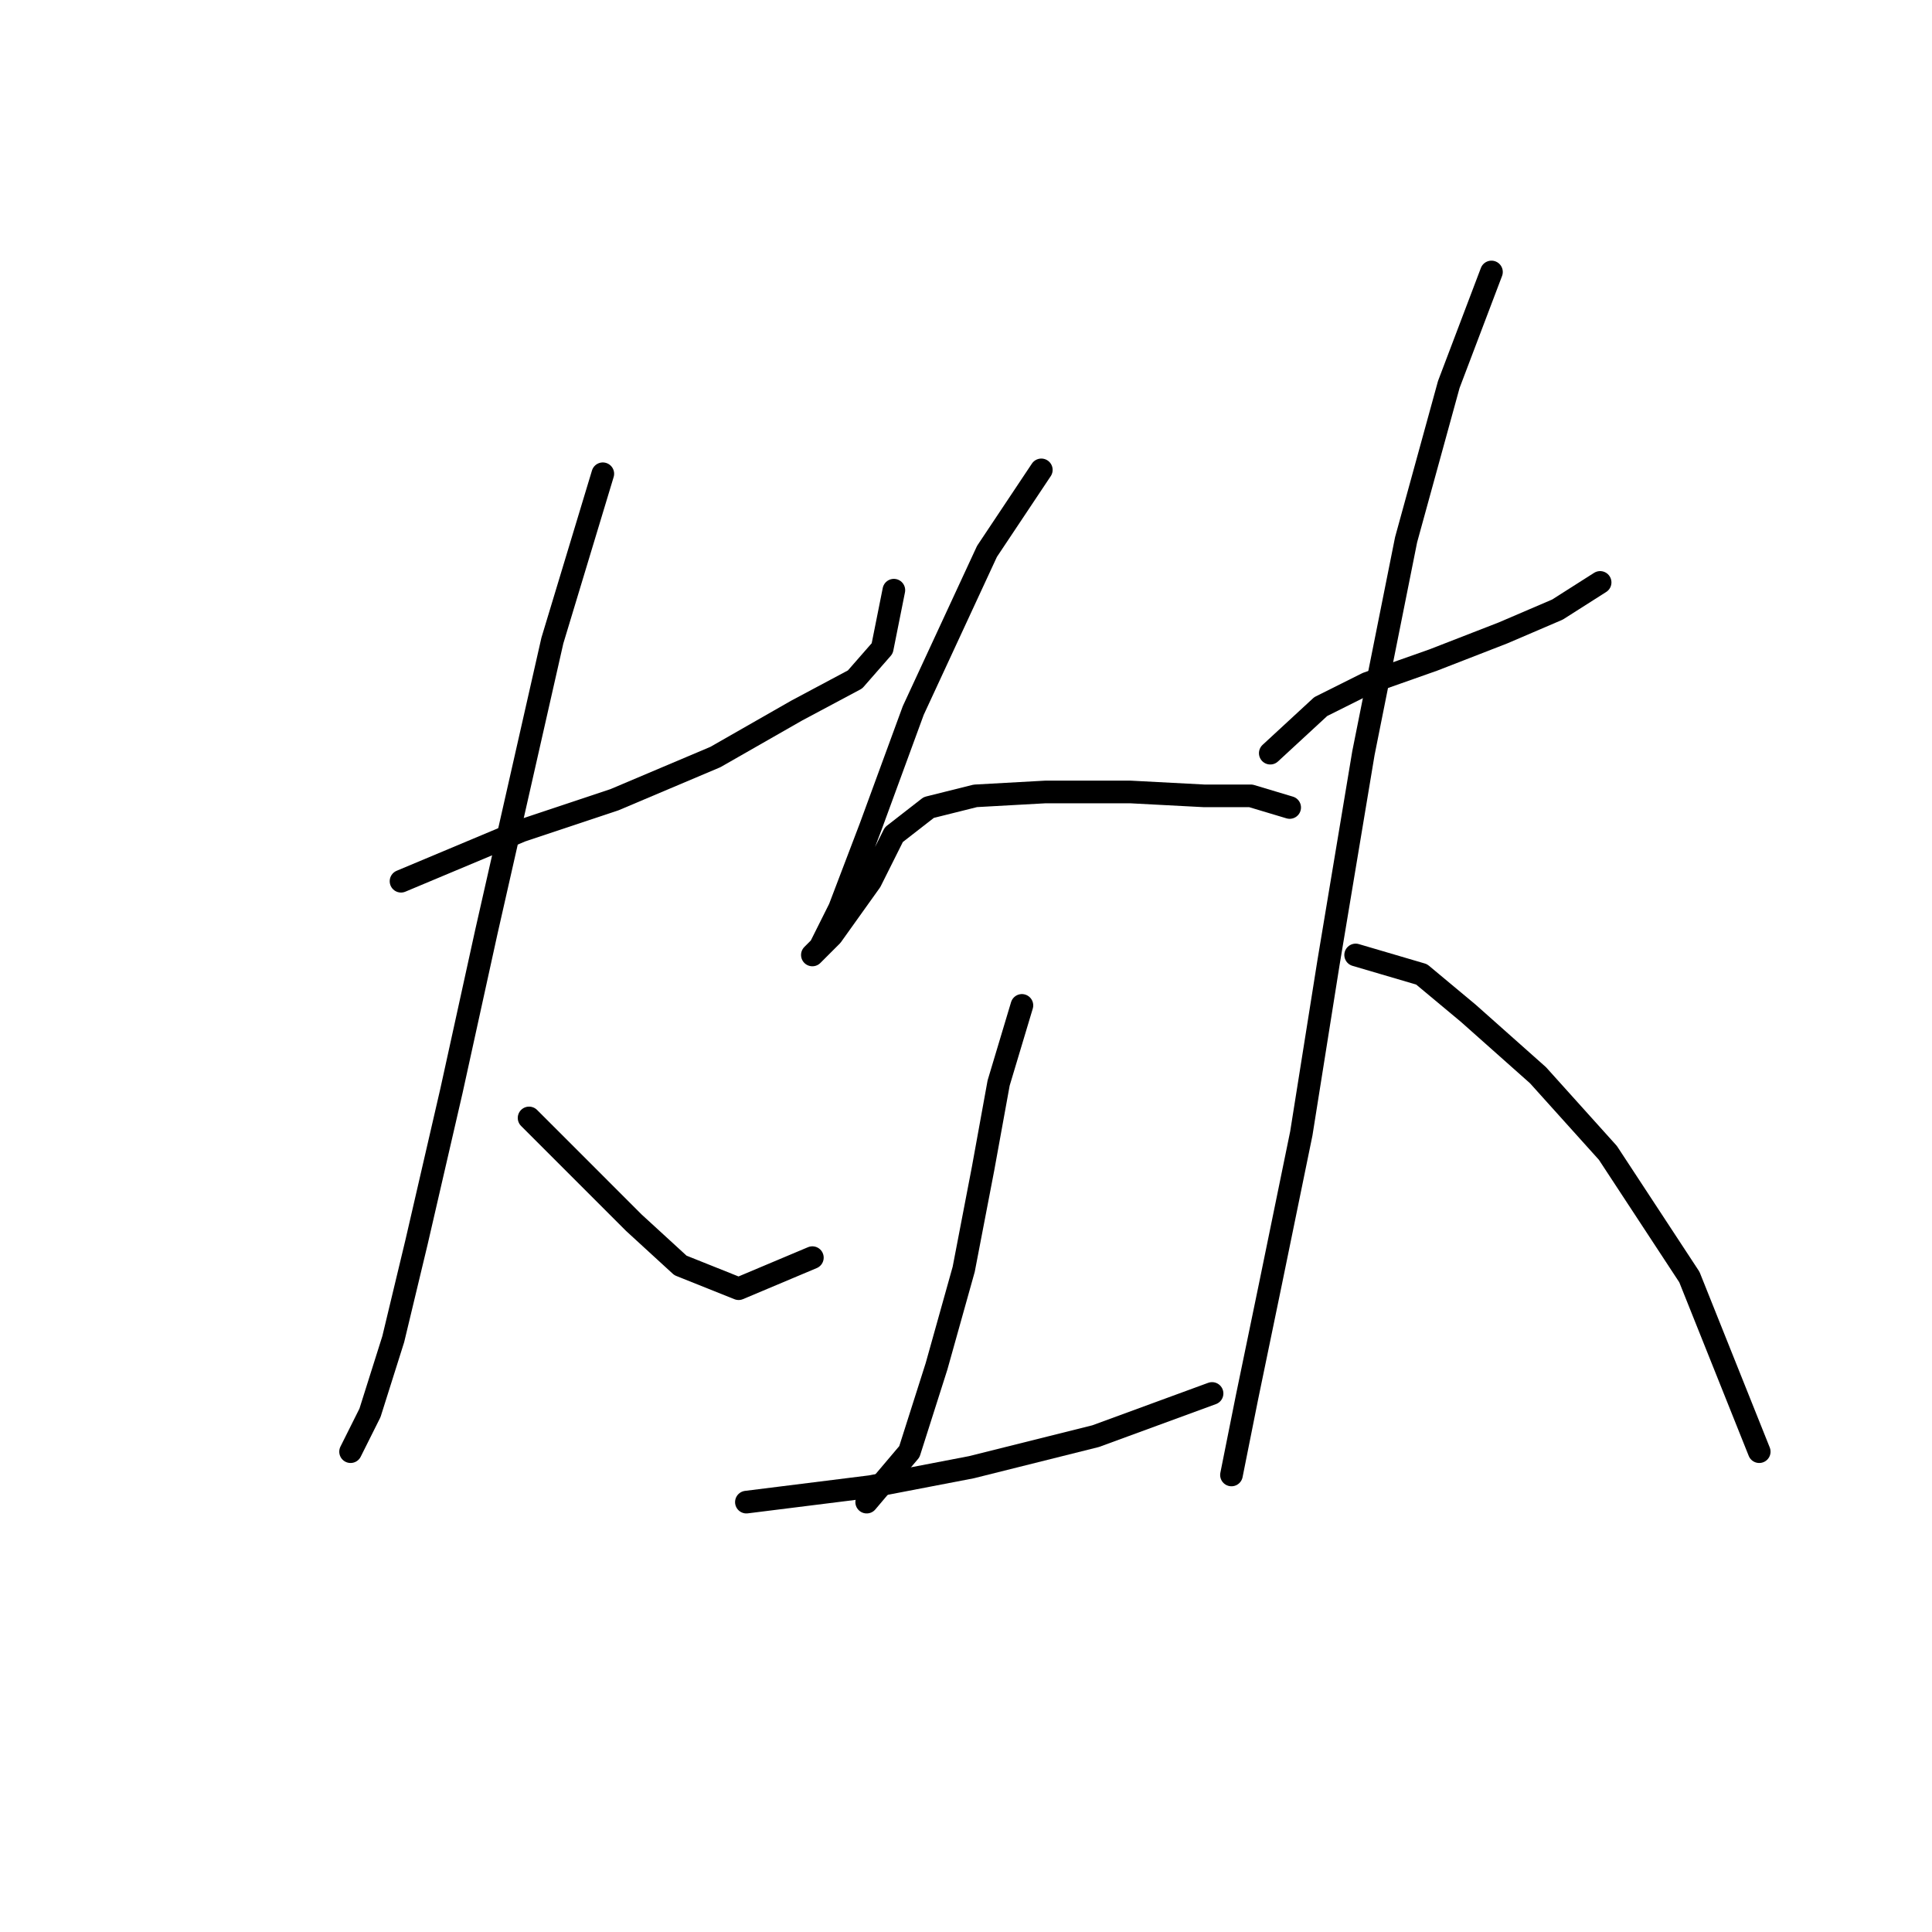 <?xml version="1.0" standalone="no"?>
    <svg width="256" height="256" xmlns="http://www.w3.org/2000/svg" version="1.1">
    <polyline stroke="black" stroke-width="3" stroke-linecap="round" fill="transparent" stroke-linejoin="round" points="53.138 116.767 69.078 110.083 81.418 105.969 94.788 100.313 105.586 94.143 113.299 90.029 116.898 85.915 118.441 78.202 118.441 78.202 " />
        <polyline stroke="black" stroke-width="3" stroke-linecap="round" fill="transparent" stroke-linejoin="round" points="79.876 62.776 73.191 84.887 64.45 123.452 59.822 144.534 55.194 164.588 52.109 177.442 49.024 187.212 46.453 192.354 46.453 192.354 " />
        <polyline stroke="black" stroke-width="3" stroke-linecap="round" fill="transparent" stroke-linejoin="round" points="70.106 148.133 77.819 155.846 83.989 162.017 90.16 167.673 97.873 170.758 107.643 166.644 107.643 166.644 " />
        <polyline stroke="black" stroke-width="3" stroke-linecap="round" fill="transparent" stroke-linejoin="round" points="137.98 62.262 130.781 73.06 121.012 94.143 115.355 109.568 111.242 120.367 108.671 125.509 107.643 126.537 110.214 123.966 115.355 116.767 118.441 110.597 123.068 106.997 129.239 105.455 138.494 104.941 149.807 104.941 159.576 105.455 165.747 105.455 170.889 106.997 170.889 106.997 " />
        <polyline stroke="black" stroke-width="3" stroke-linecap="round" fill="transparent" stroke-linejoin="round" points="135.409 133.221 132.324 143.505 130.267 154.818 127.696 168.187 124.097 181.042 120.497 192.354 114.841 199.039 114.841 199.039 " />
        <polyline stroke="black" stroke-width="3" stroke-linecap="round" fill="transparent" stroke-linejoin="round" points="98.901 199.039 115.355 196.982 128.725 194.411 145.179 190.297 160.605 184.641 160.605 184.641 " />
        <polyline stroke="black" stroke-width="3" stroke-linecap="round" fill="transparent" stroke-linejoin="round" points="168.318 99.799 175.002 93.628 181.173 90.543 189.914 87.458 199.17 83.859 206.368 80.773 212.025 77.174 212.025 77.174 " />
        <polyline stroke="black" stroke-width="3" stroke-linecap="round" fill="transparent" stroke-linejoin="round" points="197.627 36.038 191.971 50.95 186.315 71.518 180.659 99.799 176.031 127.565 172.431 150.19 168.318 170.244 165.233 185.155 163.176 195.439 163.176 195.439 " />
        <polyline stroke="black" stroke-width="3" stroke-linecap="round" fill="transparent" stroke-linejoin="round" points="179.63 126.537 188.371 129.108 194.542 134.25 203.797 142.477 213.053 152.761 223.851 169.215 233.107 192.354 233.107 192.354 " />
        </svg>